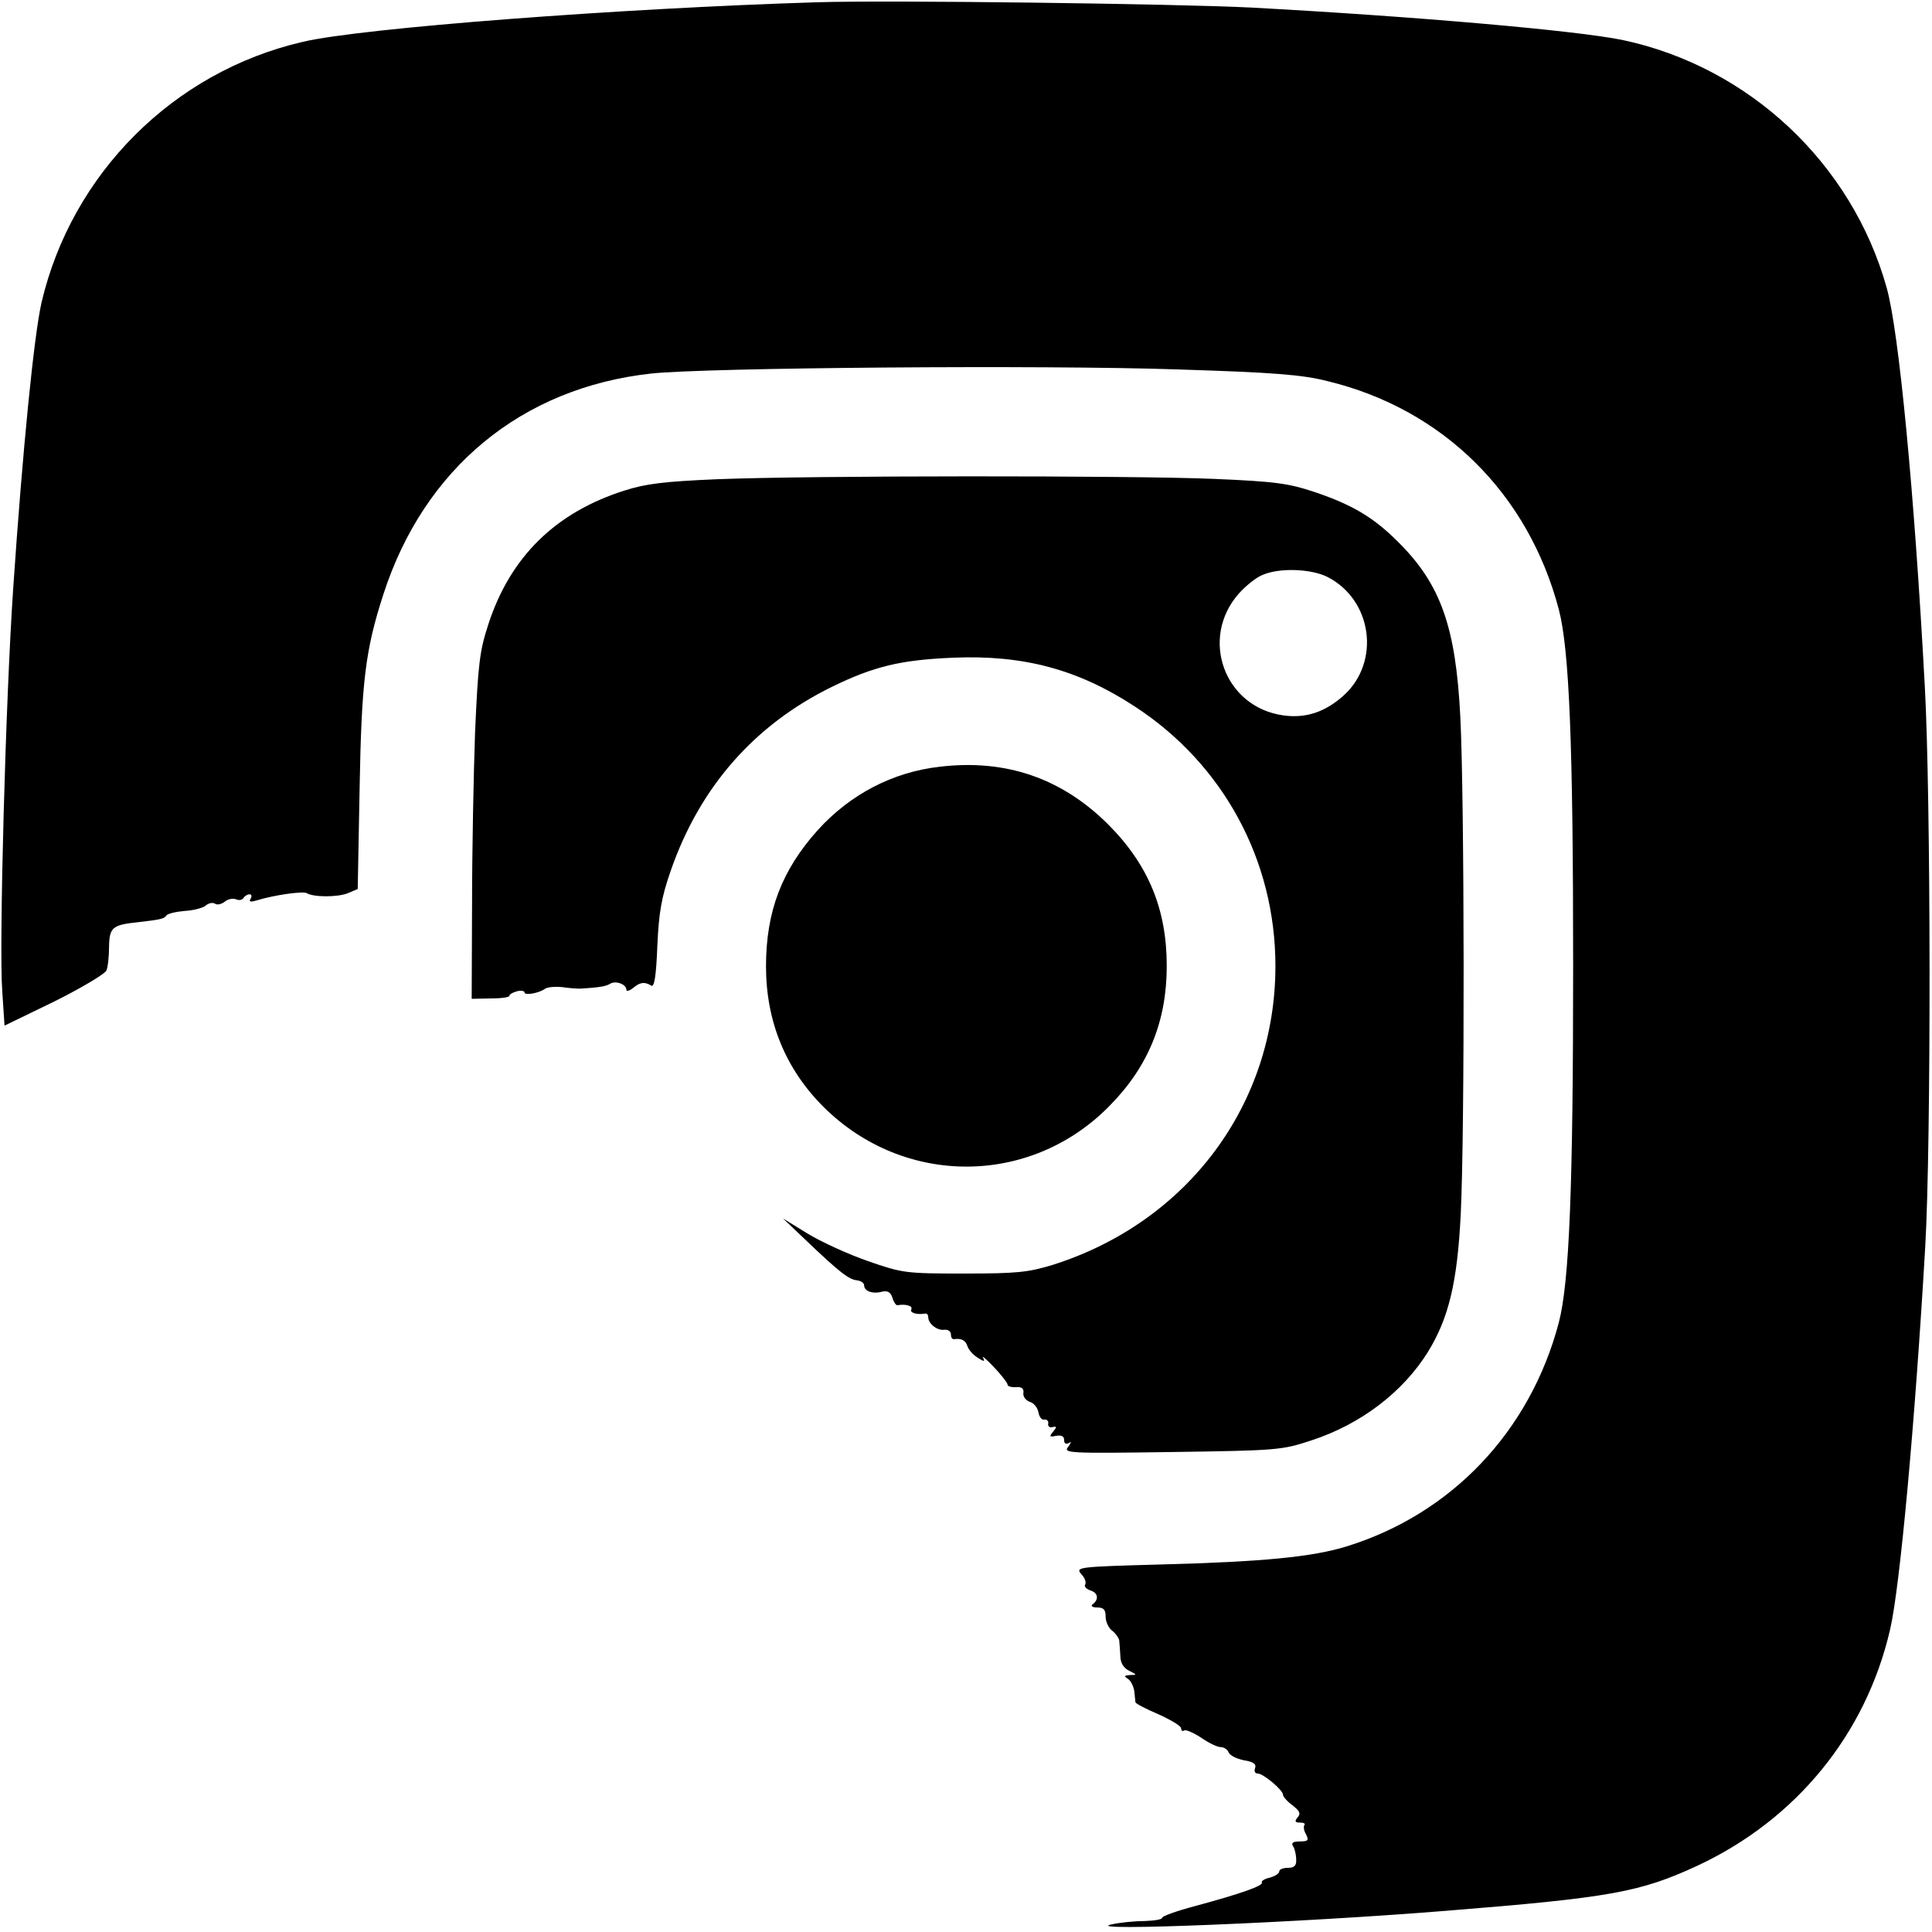 <?xml version="1.0" standalone="no"?>
<!DOCTYPE svg PUBLIC "-//W3C//DTD SVG 20010904//EN"
 "http://www.w3.org/TR/2001/REC-SVG-20010904/DTD/svg10.dtd">
<svg version="1.0" xmlns="http://www.w3.org/2000/svg"
 width="512pt" height="512pt" viewBox="0 0 512 512"
 preserveAspectRatio="xMidYMid meet">

<g transform="translate(0,512) scale(0.1,-0.1)"
fill="#000000" stroke="none">
<path d="M2165 5114 c-520 -16 -1207 -68 -1363 -105 -342 -79 -612 -349 -692
-691 -20 -88 -50 -389 -75 -757 -20 -293 -38 -951 -29 -1068 l6 -91 132 64
c72 36 134 73 138 82 4 9 7 38 7 64 1 50 9 57 76 64 61 7 70 9 76 18 4 5 26
10 49 12 22 1 48 8 55 14 8 7 19 9 25 5 6 -4 17 -1 25 5 8 7 21 10 30 7 8 -4
17 -2 20 3 4 6 11 10 16 10 6 0 7 -5 3 -12 -5 -8 0 -9 17 -4 45 14 122 25 132
19 18 -11 82 -11 109 0 l26 11 5 266 c5 283 15 367 63 515 108 334 366 547
709 585 145 16 1046 23 1395 11 256 -8 331 -14 398 -31 306 -74 532 -298 613
-605 28 -107 38 -360 38 -945 0 -585 -10 -838 -38 -945 -76 -288 -284 -507
-562 -593 -90 -28 -222 -41 -492 -48 -220 -6 -227 -7 -212 -25 10 -10 14 -22
11 -28 -4 -5 3 -12 14 -16 20 -6 23 -24 5 -37 -5 -4 0 -8 13 -8 17 0 22 -6 22
-24 0 -14 8 -31 18 -38 9 -7 17 -19 18 -25 1 -7 2 -26 3 -41 0 -19 9 -33 24
-40 20 -10 21 -11 2 -11 -16 -1 -17 -3 -6 -10 8 -5 15 -20 17 -33 1 -12 3 -26
3 -29 1 -4 28 -18 61 -32 33 -15 60 -31 60 -37 0 -6 4 -9 8 -6 5 3 25 -6 45
-19 20 -14 43 -25 52 -25 8 0 18 -6 21 -14 3 -8 21 -17 41 -21 25 -4 33 -10
29 -21 -3 -8 0 -14 7 -14 15 0 67 -44 67 -56 0 -5 11 -18 25 -28 19 -15 23
-22 14 -32 -9 -11 -7 -14 6 -14 10 0 15 -3 12 -6 -3 -4 -2 -15 4 -25 8 -16 6
-19 -16 -19 -19 0 -24 -4 -18 -13 4 -6 8 -22 8 -35 1 -16 -5 -22 -22 -22 -13
0 -23 -4 -23 -10 0 -5 -11 -12 -25 -16 -14 -3 -23 -9 -21 -13 5 -8 -57 -30
-176 -62 -49 -13 -88 -27 -88 -31 0 -5 -21 -8 -47 -9 -27 0 -66 -4 -88 -9 -84
-19 503 5 885 36 437 35 516 49 669 120 261 122 446 348 510 626 26 111 66
548 93 1013 16 273 15 1196 -1 1485 -28 520 -69 943 -101 1057 -92 330 -365
586 -700 657 -122 25 -543 62 -985 86 -198 10 -958 20 -1150 14z"/>
<path d="M1900 3850 c-140 -6 -189 -12 -245 -30 -183 -58 -303 -176 -361 -355
-23 -70 -27 -105 -35 -285 -4 -113 -8 -318 -8 -456 l-1 -251 50 1 c28 0 50 3
50 7 0 4 9 9 20 12 11 3 20 1 20 -3 0 -9 39 -2 55 10 6 4 26 6 45 4 19 -3 41
-4 48 -4 49 3 68 6 79 13 14 9 43 -1 43 -16 0 -5 8 -3 18 5 18 15 30 17 48 6
8 -5 13 26 16 105 4 89 11 129 35 198 77 223 222 388 428 489 111 54 181 71
320 77 187 8 332 -31 482 -129 235 -153 373 -408 373 -688 0 -367 -233 -679
-590 -792 -66 -20 -95 -23 -235 -23 -155 0 -163 1 -255 33 -52 18 -124 51
-160 73 l-65 40 61 -58 c89 -85 114 -104 135 -106 10 -1 19 -7 19 -13 0 -16
23 -24 48 -17 14 3 22 -1 27 -16 3 -11 9 -20 13 -20 23 4 42 -2 37 -11 -5 -9
15 -15 38 -11 4 0 7 -4 7 -10 0 -17 24 -36 43 -33 9 1 17 -4 17 -12 0 -8 3
-13 8 -13 20 3 31 -3 36 -19 3 -9 15 -23 27 -30 17 -11 20 -11 14 0 -4 7 9 -4
29 -25 20 -21 36 -42 36 -46 0 -5 10 -8 23 -7 15 1 21 -4 19 -16 -1 -9 6 -19
17 -23 11 -3 21 -16 23 -28 2 -12 9 -21 16 -19 6 1 11 -4 10 -10 -2 -7 3 -12
11 -10 12 3 12 0 2 -12 -11 -13 -10 -15 8 -11 14 2 21 -1 21 -11 0 -10 5 -12
13 -8 7 5 6 1 -2 -10 -14 -17 -2 -18 275 -14 281 4 291 5 370 31 131 43 242
128 308 234 55 89 78 184 87 363 11 216 10 1109 -1 1320 -12 239 -52 352 -165
464 -64 64 -120 98 -221 132 -69 23 -103 28 -269 35 -222 9 -1061 9 -1315 -1z
m1618 -259 c119 -61 141 -225 43 -314 -49 -44 -100 -61 -159 -53 -157 21 -224
204 -119 323 18 20 45 42 62 49 45 20 129 17 173 -5z"/>
<path d="M2490 3088 c-124 -14 -237 -73 -323 -168 -95 -106 -137 -215 -137
-361 0 -146 52 -273 154 -374 213 -210 547 -209 756 4 103 104 152 224 152
371 0 151 -49 269 -156 376 -123 122 -271 173 -446 152z"/>
</g>
</svg>
